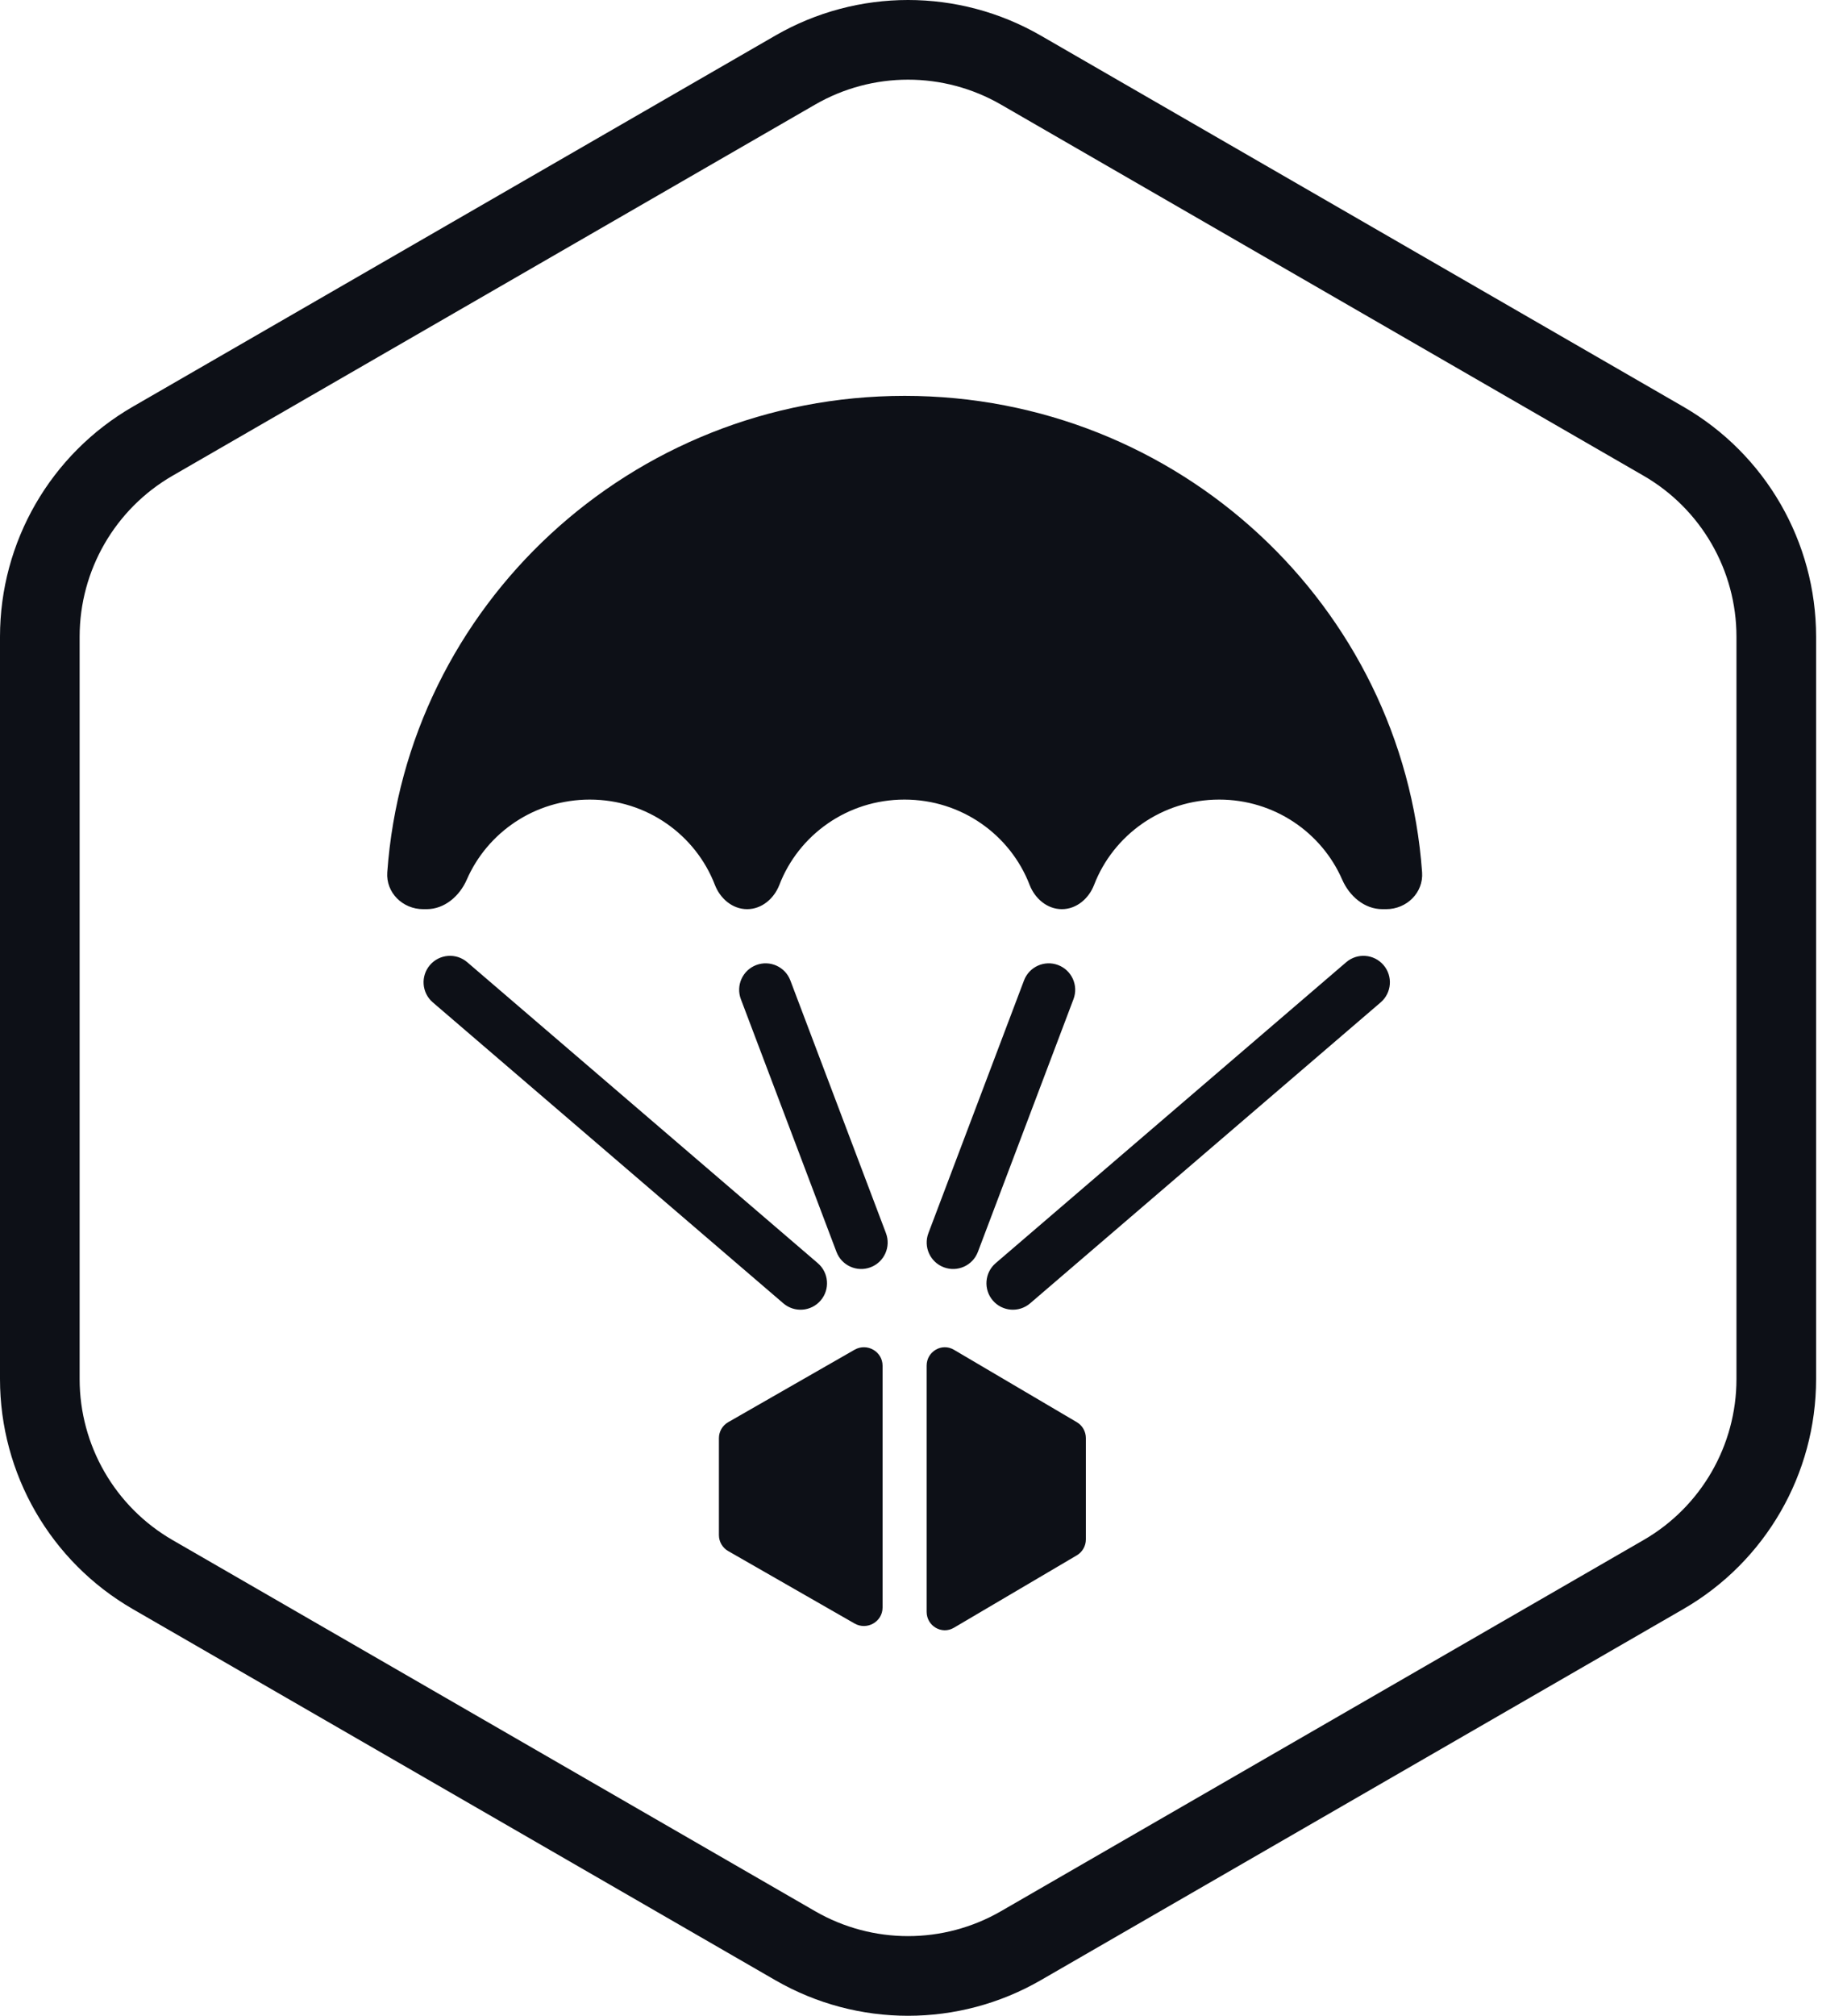 <svg width="170" height="188" viewBox="0 0 170 188" fill="none" xmlns="http://www.w3.org/2000/svg">
<path fill-rule="evenodd" clip-rule="evenodd" d="M93.393 9.753L153.35 44.369C158.714 47.466 162.019 53.19 162.019 59.384V128.616C162.019 134.81 158.714 140.534 153.35 143.631L93.393 178.247C88.029 181.344 81.42 181.344 76.056 178.247L16.099 143.631C10.735 140.534 7.43 134.81 7.43 128.616V59.384C7.43 53.19 10.735 47.466 16.099 44.369L76.056 9.753C81.42 6.656 88.029 6.656 93.393 9.753ZM72.341 3.318C80.004 -1.106 89.445 -1.106 97.108 3.318L157.065 37.934C164.728 42.359 169.449 50.535 169.449 59.384V128.616C169.449 137.465 164.728 145.641 157.065 150.066L97.108 184.682C89.445 189.106 80.004 189.106 72.341 184.682L12.384 150.066C4.721 145.641 0 137.465 0 128.616V59.384C0 50.535 4.721 42.359 12.384 37.934L72.341 3.318ZM66.701 82.526C67.19 83.797 68.334 84.793 69.71 84.793C71.085 84.793 72.229 83.797 72.719 82.526C74.511 77.876 79.062 74.573 84.392 74.573C89.723 74.573 94.274 77.876 96.066 82.526C96.556 83.797 97.7 84.793 99.075 84.793C100.451 84.793 101.594 83.797 102.084 82.526C103.877 77.876 108.427 74.573 113.758 74.573C118.897 74.573 123.311 77.643 125.228 82.03C125.898 83.563 127.294 84.793 128.983 84.793H129.336C131.255 84.793 132.823 83.249 132.687 81.356C130.906 56.521 109.973 36.92 84.411 36.92C58.849 36.92 37.916 56.521 36.134 81.356C35.999 83.249 37.567 84.793 39.486 84.793H39.802C41.49 84.793 42.887 83.563 43.557 82.03C45.474 77.643 49.888 74.573 55.027 74.573C60.358 74.573 64.908 77.876 66.701 82.526ZM79.731 125.884C80.892 125.218 82.347 126.045 82.347 127.371V149.926C82.347 151.252 80.892 152.079 79.731 151.413L67.945 144.659C67.408 144.352 67.078 143.785 67.078 143.173V134.125C67.078 133.512 67.408 132.945 67.945 132.638L79.731 125.884ZM86.459 127.371C86.459 126.045 87.875 125.218 89.004 125.884L100.472 132.638C100.994 132.945 101.316 133.512 101.316 134.125V143.57C101.316 144.182 100.994 144.749 100.472 145.056L89.004 151.81C87.875 152.476 86.459 151.649 86.459 150.323V127.371ZM40.116 90.005C39.228 91.04 39.347 92.598 40.381 93.486L73.088 121.554C74.123 122.442 75.681 122.323 76.569 121.289C77.457 120.254 77.338 118.696 76.303 117.808L43.596 89.74C42.562 88.852 41.004 88.971 40.116 90.005ZM128.822 93.486C129.856 92.598 129.975 91.04 129.087 90.005C128.2 88.971 126.641 88.852 125.607 89.74L92.9 117.808C91.865 118.696 91.746 120.254 92.634 121.289C93.522 122.323 95.08 122.442 96.115 121.554L128.822 93.486ZM70.561 90.004C69.286 90.487 68.644 91.911 69.126 93.186L78.046 116.756C78.528 118.031 79.953 118.674 81.228 118.191C82.503 117.709 83.145 116.284 82.663 115.009L73.743 91.439C73.261 90.164 71.836 89.522 70.561 90.004ZM100.16 93.186C100.643 91.911 100.001 90.487 98.726 90.004C97.451 89.522 96.026 90.164 95.544 91.439L86.624 115.009C86.142 116.284 86.784 117.709 88.059 118.191C89.334 118.674 90.758 118.031 91.241 116.756L100.16 93.186Z" fill="#0D1017"/>
</svg>
